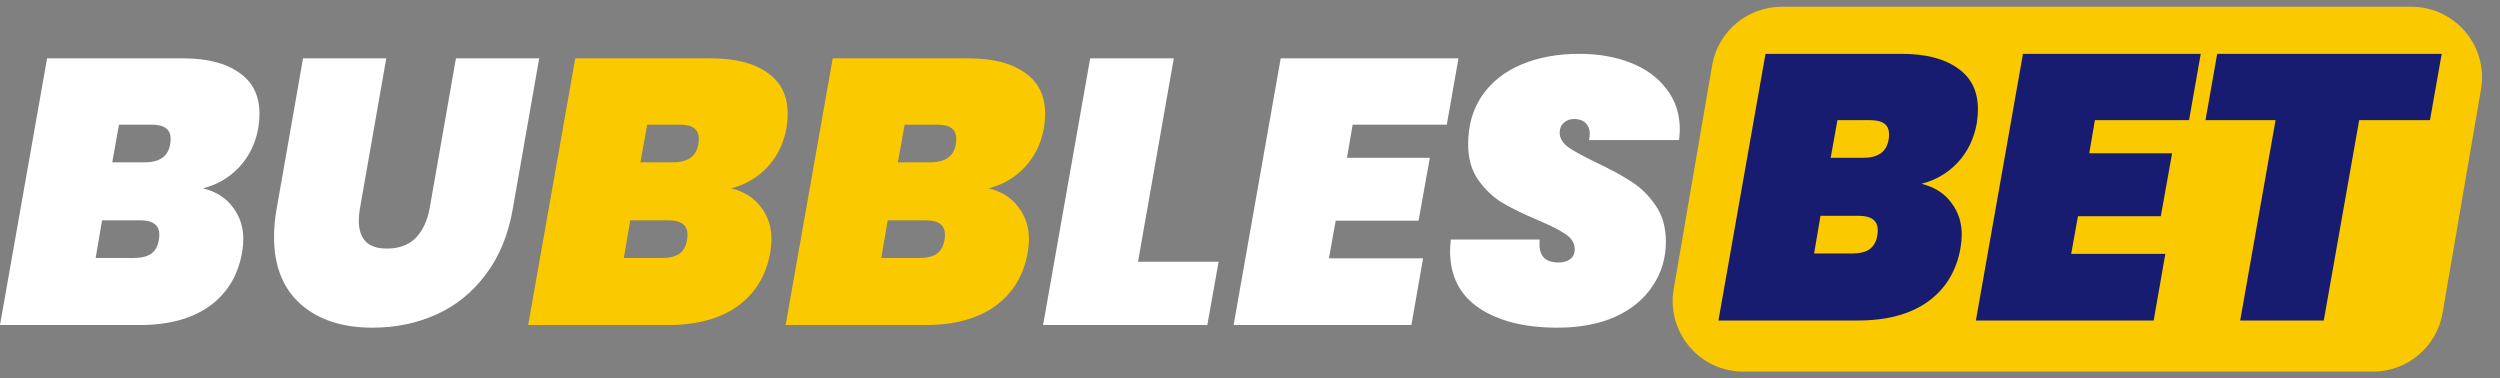 <svg width="185" height="28" viewBox="0 0 185 28" fill="none" xmlns="http://www.w3.org/2000/svg">
<rect x="0" y="0" width="185" height="28" fill="#808080" stroke="none"/>
<path d="M126.697 4.841C127.128 2.333 129.303 0.5 131.847 0.5H178.443C181.683 0.5 184.142 3.418 183.594 6.611L180.751 23.159C180.32 25.667 178.146 27.5 175.601 27.5H129.005C125.765 27.5 123.306 24.582 123.854 21.39L126.697 4.841Z" fill="#FAC900"/>
<path d="M19.119 9.447C18.915 10.599 18.441 11.575 17.698 12.373C16.955 13.154 16.063 13.674 15.023 13.934C15.989 14.176 16.723 14.64 17.224 15.328C17.744 15.997 18.005 16.786 18.005 17.697C18.005 17.994 17.977 18.31 17.921 18.645C17.624 20.372 16.816 21.71 15.496 22.658C14.196 23.587 12.477 24.052 10.34 24.052H0L3.484 4.319H13.545C15.329 4.319 16.713 4.672 17.698 5.378C18.701 6.065 19.203 7.078 19.203 8.416C19.203 8.732 19.175 9.075 19.119 9.447ZM12.598 10.646C12.616 10.553 12.626 10.432 12.626 10.283C12.626 9.912 12.505 9.642 12.263 9.475C12.04 9.308 11.687 9.224 11.204 9.224H8.807L8.306 12.011H10.703C11.26 12.011 11.697 11.9 12.012 11.677C12.328 11.454 12.523 11.11 12.598 10.646ZM11.761 17.725C11.78 17.632 11.789 17.511 11.789 17.362C11.789 16.656 11.316 16.303 10.368 16.303H7.553L7.079 19.09H9.894C10.452 19.09 10.879 18.988 11.176 18.784C11.492 18.561 11.687 18.208 11.761 17.725Z" fill="white"/>
<path d="M28.584 4.319L26.633 15.439C26.578 15.737 26.55 16.043 26.55 16.359C26.55 16.991 26.717 17.492 27.051 17.864C27.386 18.217 27.915 18.394 28.64 18.394C29.532 18.394 30.238 18.134 30.758 17.613C31.279 17.074 31.622 16.35 31.79 15.439L33.74 4.319H39.9L37.949 15.439C37.614 17.372 36.946 18.997 35.942 20.317C34.958 21.636 33.74 22.621 32.291 23.271C30.86 23.921 29.281 24.247 27.553 24.247C25.342 24.247 23.577 23.671 22.258 22.519C20.938 21.348 20.279 19.685 20.279 17.53C20.279 16.842 20.344 16.145 20.474 15.439L22.425 4.319H28.584Z" fill="white"/>
<path d="M58.204 9.447C58 10.599 57.526 11.575 56.783 12.373C56.039 13.154 55.148 13.674 54.107 13.934C55.073 14.176 55.807 14.64 56.309 15.328C56.829 15.997 57.089 16.786 57.089 17.697C57.089 17.994 57.062 18.31 57.006 18.645C56.708 20.372 55.9 21.71 54.581 22.658C53.28 23.587 51.562 24.052 49.425 24.052H39.085L42.569 4.319H52.63C54.414 4.319 55.798 4.672 56.783 5.378C57.786 6.065 58.288 7.078 58.288 8.416C58.288 8.732 58.26 9.075 58.204 9.447ZM51.682 10.646C51.701 10.553 51.71 10.432 51.71 10.283C51.71 9.912 51.59 9.642 51.348 9.475C51.125 9.308 50.772 9.224 50.289 9.224H47.892L47.39 12.011H49.787C50.345 12.011 50.781 11.9 51.097 11.677C51.413 11.454 51.608 11.11 51.682 10.646ZM50.846 17.725C50.865 17.632 50.874 17.511 50.874 17.362C50.874 16.656 50.4 16.303 49.453 16.303H46.638L46.164 19.09H48.979C49.536 19.09 49.964 18.988 50.261 18.784C50.577 18.561 50.772 18.208 50.846 17.725Z" fill="#FAC900"/>
<path d="M77.257 9.447C77.052 10.599 76.578 11.575 75.835 12.373C75.092 13.154 74.2 13.674 73.159 13.934C74.126 14.176 74.86 14.64 75.361 15.328C75.882 15.997 76.142 16.786 76.142 17.697C76.142 17.994 76.114 18.31 76.058 18.645C75.761 20.372 74.953 21.71 73.633 22.658C72.333 23.587 70.614 24.052 68.477 24.052H58.137L61.621 4.319H71.682C73.466 4.319 74.85 4.672 75.835 5.378C76.838 6.065 77.34 7.078 77.34 8.416C77.34 8.732 77.312 9.075 77.257 9.447ZM70.735 10.646C70.753 10.553 70.763 10.432 70.763 10.283C70.763 9.912 70.642 9.642 70.4 9.475C70.177 9.308 69.824 9.224 69.341 9.224H66.944L66.443 12.011H68.84C69.397 12.011 69.834 11.9 70.15 11.677C70.465 11.454 70.66 11.11 70.735 10.646ZM69.899 17.725C69.917 17.632 69.927 17.511 69.927 17.362C69.927 16.656 69.453 16.303 68.505 16.303H65.69L65.216 19.09H68.031C68.589 19.09 69.016 18.988 69.313 18.784C69.629 18.561 69.824 18.208 69.899 17.725Z" fill="#FAC900"/>
<path d="M84.213 19.369H90.177L89.341 24.052H77.189L80.673 4.319H86.861L84.213 19.369Z" fill="white"/>
<path d="M100.096 9.224L99.677 11.677H105.809L104.973 16.331H98.841L98.34 19.118H105.307L104.443 24.052H91.288L94.772 4.319H107.927L107.063 9.224H100.096Z" fill="white"/>
<path d="M115.248 24.247C112.832 24.247 110.9 23.764 109.451 22.797C108.02 21.831 107.305 20.419 107.305 18.561C107.305 18.375 107.323 18.096 107.36 17.725H113.938C113.882 18.301 113.966 18.728 114.189 19.007C114.43 19.285 114.821 19.425 115.359 19.425C115.694 19.425 115.973 19.341 116.196 19.174C116.419 19.007 116.53 18.765 116.53 18.449C116.53 18.003 116.307 17.632 115.861 17.335C115.434 17.037 114.737 16.684 113.771 16.276C112.712 15.829 111.838 15.402 111.151 14.993C110.482 14.585 109.897 14.027 109.395 13.321C108.893 12.615 108.643 11.732 108.643 10.673C108.643 9.28 108.986 8.081 109.674 7.078C110.38 6.056 111.355 5.285 112.6 4.765C113.845 4.245 115.267 3.984 116.864 3.984C118.295 3.984 119.568 4.207 120.683 4.653C121.816 5.099 122.699 5.75 123.331 6.604C123.981 7.44 124.306 8.434 124.306 9.586C124.306 9.735 124.287 9.995 124.25 10.367H117.589C117.626 10.144 117.645 9.995 117.645 9.921C117.645 9.568 117.543 9.298 117.338 9.113C117.134 8.908 116.855 8.806 116.502 8.806C116.186 8.806 115.926 8.899 115.722 9.085C115.517 9.271 115.415 9.512 115.415 9.809C115.415 10.218 115.629 10.581 116.056 10.896C116.484 11.194 117.162 11.565 118.091 12.011C119.15 12.513 120.023 12.987 120.711 13.433C121.417 13.879 122.021 14.473 122.522 15.216C123.024 15.941 123.275 16.833 123.275 17.892C123.275 19.1 122.95 20.187 122.299 21.153C121.668 22.119 120.748 22.881 119.54 23.438C118.332 23.977 116.902 24.247 115.248 24.247Z" fill="white"/>
<path d="M146.284 9.113C146.079 10.265 145.605 11.24 144.862 12.039C144.119 12.819 143.227 13.34 142.187 13.6C143.153 13.841 143.887 14.306 144.388 14.993C144.909 15.662 145.169 16.452 145.169 17.362C145.169 17.66 145.141 17.976 145.085 18.31C144.788 20.038 143.98 21.376 142.66 22.323C141.36 23.253 139.641 23.717 137.504 23.717H127.164L130.648 3.984H140.709C142.493 3.984 143.877 4.337 144.862 5.043C145.865 5.731 146.367 6.744 146.367 8.081C146.367 8.397 146.339 8.741 146.284 9.113ZM139.762 10.311C139.78 10.218 139.79 10.097 139.79 9.949C139.79 9.577 139.669 9.308 139.427 9.14C139.204 8.973 138.851 8.89 138.368 8.89H135.971L135.47 11.677H137.867C138.424 11.677 138.861 11.565 139.176 11.342C139.492 11.119 139.687 10.776 139.762 10.311ZM138.926 17.39C138.944 17.297 138.953 17.177 138.953 17.028C138.953 16.322 138.48 15.969 137.532 15.969H134.717L134.243 18.756H137.058C137.616 18.756 138.043 18.654 138.34 18.449C138.656 18.226 138.851 17.873 138.926 17.39Z" fill="#181C71"/>
<path d="M155.024 8.89L154.606 11.342H160.737L159.901 15.997H153.77L153.268 18.784H160.236L159.372 23.717H146.216L149.7 3.984H162.855L161.991 8.89H155.024Z" fill="#181C71"/>
<path d="M180.684 3.984L179.82 8.89H174.58L171.96 23.717H165.773L168.392 8.89H163.208L164.072 3.984H180.684Z" fill="#181C71"/>
</svg>

